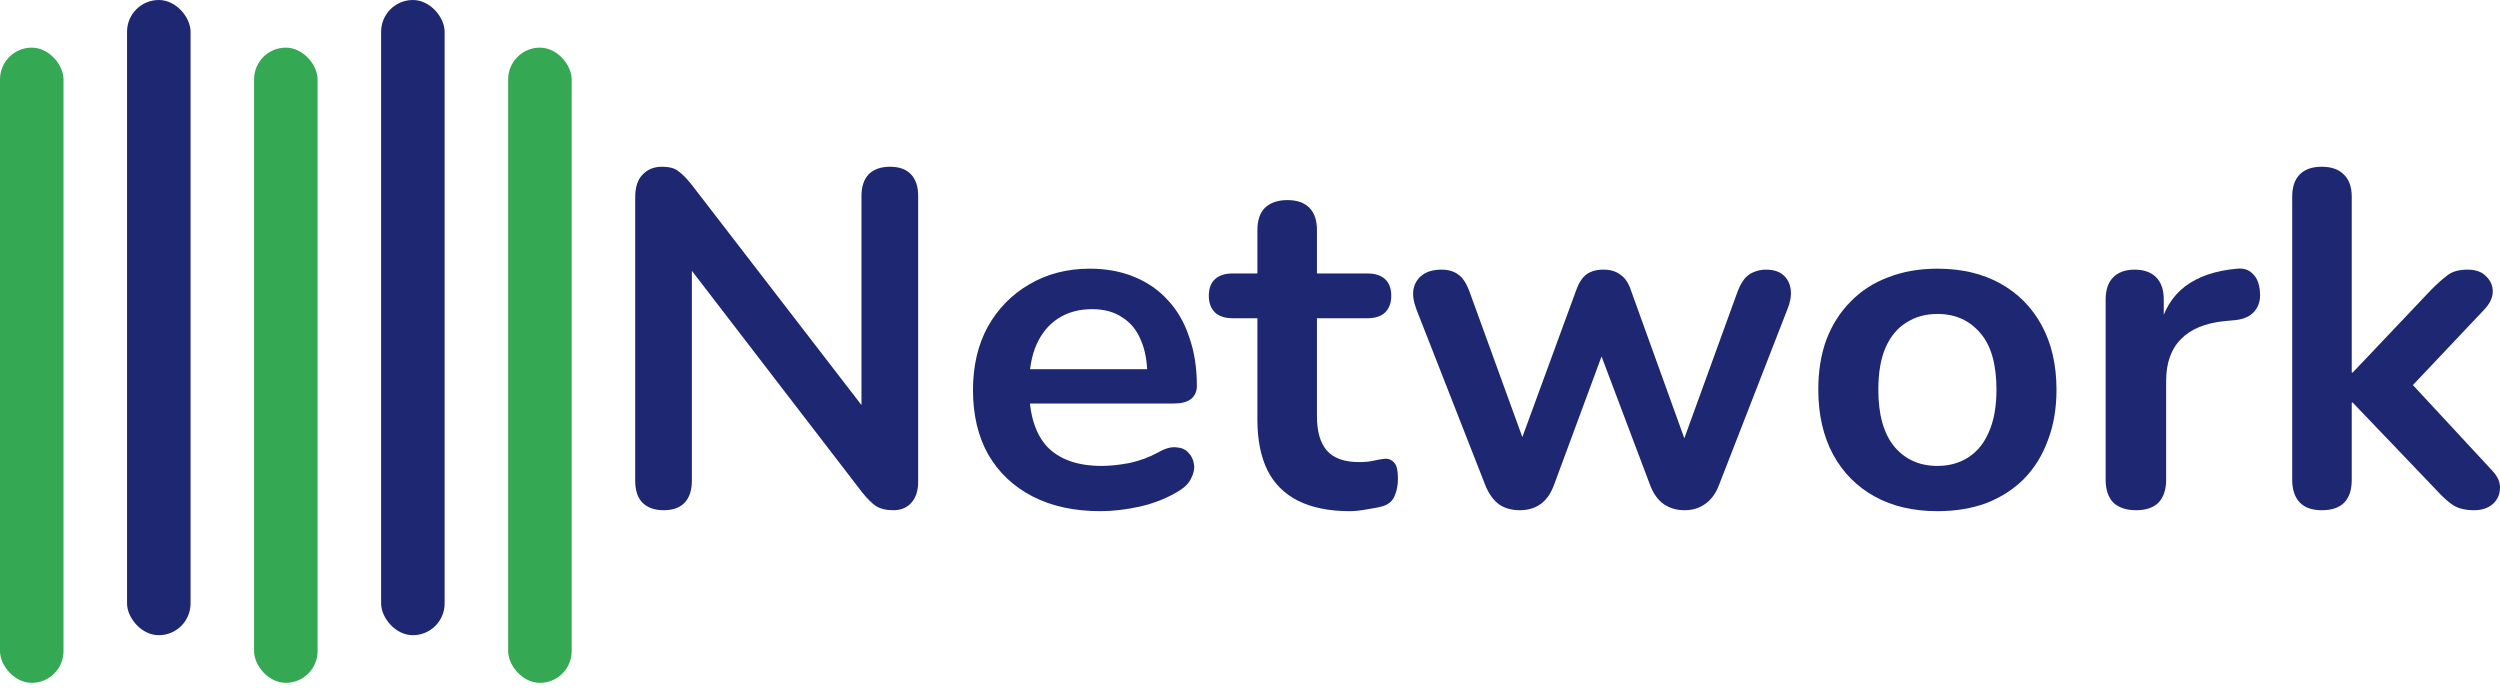 <svg width="218" height="60" viewBox="0 0 218 60" fill="none" xmlns="http://www.w3.org/2000/svg">
<rect y="4.154" width="5.539" height="55.389" rx="2.769" fill="#34A853"/>
<rect x="22.155" y="4.154" width="5.539" height="55.389" rx="2.769" fill="#34A853"/>
<rect x="44.311" y="4.154" width="5.539" height="55.389" rx="2.769" fill="#34A853"/>
<rect x="11.078" width="5.539" height="55.389" rx="2.769" fill="#1E2772"/>
<rect x="33.233" width="5.539" height="55.389" rx="2.769" fill="#1E2772"/>
<path d="M57.881 44.491C57.078 44.491 56.455 44.269 56.012 43.826C55.596 43.383 55.389 42.746 55.389 41.915V17.198C55.389 16.34 55.596 15.689 56.012 15.246C56.455 14.775 57.023 14.54 57.715 14.54C58.352 14.54 58.823 14.664 59.127 14.913C59.46 15.135 59.847 15.523 60.291 16.077L76.201 36.723H75.121V17.074C75.121 16.27 75.329 15.647 75.744 15.204C76.187 14.761 76.81 14.54 77.613 14.54C78.416 14.54 79.026 14.761 79.441 15.204C79.857 15.647 80.064 16.27 80.064 17.074V41.998C80.064 42.774 79.87 43.383 79.483 43.826C79.095 44.269 78.569 44.491 77.904 44.491C77.267 44.491 76.755 44.366 76.367 44.117C76.007 43.868 75.606 43.466 75.162 42.912L59.294 22.266H60.332V41.915C60.332 42.746 60.124 43.383 59.709 43.826C59.294 44.269 58.684 44.491 57.881 44.491Z" fill="#1E2772"/>
<path d="M95.977 44.574C93.678 44.574 91.698 44.145 90.036 43.286C88.374 42.428 87.087 41.209 86.173 39.631C85.287 38.052 84.844 36.183 84.844 34.023C84.844 31.918 85.273 30.076 86.131 28.497C87.017 26.919 88.222 25.686 89.745 24.8C91.296 23.886 93.055 23.429 95.021 23.429C96.461 23.429 97.749 23.665 98.885 24.136C100.048 24.606 101.031 25.285 101.834 26.171C102.665 27.057 103.288 28.137 103.703 29.411C104.146 30.658 104.368 32.07 104.368 33.649C104.368 34.147 104.188 34.535 103.828 34.812C103.496 35.061 103.011 35.186 102.374 35.186H89.039V32.195H100.712L100.048 32.818C100.048 31.544 99.854 30.478 99.466 29.619C99.106 28.761 98.566 28.11 97.846 27.667C97.154 27.196 96.281 26.96 95.229 26.96C94.066 26.96 93.069 27.237 92.238 27.791C91.435 28.317 90.812 29.079 90.368 30.076C89.953 31.045 89.745 32.209 89.745 33.566V33.856C89.745 36.127 90.272 37.831 91.324 38.966C92.404 40.074 93.983 40.628 96.06 40.628C96.78 40.628 97.583 40.544 98.469 40.378C99.383 40.184 100.242 39.866 101.045 39.423C101.626 39.091 102.139 38.952 102.582 39.008C103.025 39.035 103.371 39.188 103.62 39.464C103.897 39.741 104.063 40.088 104.119 40.503C104.174 40.891 104.091 41.292 103.87 41.708C103.676 42.123 103.329 42.483 102.831 42.788C101.862 43.397 100.74 43.854 99.466 44.159C98.22 44.436 97.057 44.574 95.977 44.574Z" fill="#1E2772"/>
<path d="M117.704 44.574C115.904 44.574 114.395 44.269 113.176 43.66C111.986 43.051 111.099 42.165 110.518 41.002C109.936 39.811 109.645 38.343 109.645 36.598V27.75H107.485C106.821 27.75 106.308 27.584 105.948 27.251C105.588 26.891 105.408 26.407 105.408 25.797C105.408 25.16 105.588 24.676 105.948 24.343C106.308 24.011 106.821 23.845 107.485 23.845H109.645V20.065C109.645 19.206 109.867 18.555 110.31 18.112C110.781 17.669 111.432 17.448 112.263 17.448C113.093 17.448 113.73 17.669 114.173 18.112C114.617 18.555 114.838 19.206 114.838 20.065V23.845H119.241C119.906 23.845 120.418 24.011 120.779 24.343C121.139 24.676 121.319 25.16 121.319 25.797C121.319 26.407 121.139 26.891 120.779 27.251C120.418 27.584 119.906 27.75 119.241 27.75H114.838V36.307C114.838 37.637 115.129 38.634 115.71 39.298C116.292 39.963 117.234 40.295 118.535 40.295C119.006 40.295 119.422 40.254 119.782 40.171C120.142 40.088 120.46 40.032 120.737 40.005C121.069 39.977 121.346 40.088 121.568 40.337C121.789 40.558 121.9 41.029 121.9 41.749C121.9 42.303 121.803 42.802 121.609 43.245C121.443 43.66 121.125 43.951 120.654 44.117C120.294 44.228 119.823 44.325 119.241 44.408C118.66 44.519 118.148 44.574 117.704 44.574Z" fill="#1E2772"/>
<path d="M132.518 44.491C131.826 44.491 131.23 44.325 130.732 43.992C130.233 43.632 129.832 43.078 129.527 42.331L123.504 26.96C123.254 26.296 123.171 25.714 123.254 25.216C123.365 24.689 123.628 24.274 124.044 23.97C124.459 23.665 125.013 23.512 125.705 23.512C126.315 23.512 126.813 23.665 127.201 23.97C127.589 24.246 127.921 24.786 128.198 25.59L133.224 39.423H132.269L137.462 25.257C137.683 24.648 137.974 24.205 138.334 23.928C138.722 23.651 139.22 23.512 139.83 23.512C140.439 23.512 140.937 23.665 141.325 23.97C141.713 24.246 142.004 24.676 142.197 25.257L147.307 39.423H146.435L151.503 25.465C151.78 24.717 152.126 24.205 152.541 23.928C152.984 23.651 153.469 23.512 153.995 23.512C154.66 23.512 155.172 23.679 155.532 24.011C155.892 24.343 156.1 24.773 156.155 25.299C156.211 25.797 156.114 26.351 155.865 26.96L149.883 42.331C149.606 43.051 149.204 43.591 148.678 43.951C148.179 44.311 147.584 44.491 146.892 44.491C146.199 44.491 145.59 44.311 145.064 43.951C144.565 43.591 144.178 43.051 143.901 42.331L138.459 27.916H140.827L135.509 42.289C135.232 43.037 134.845 43.591 134.346 43.951C133.848 44.311 133.238 44.491 132.518 44.491Z" fill="#1E2772"/>
<path d="M168.941 44.574C166.836 44.574 165.008 44.145 163.457 43.286C161.906 42.428 160.702 41.209 159.843 39.631C158.985 38.024 158.555 36.141 158.555 33.981C158.555 32.347 158.791 30.893 159.261 29.619C159.76 28.317 160.466 27.21 161.38 26.296C162.294 25.354 163.388 24.648 164.662 24.177C165.936 23.679 167.362 23.429 168.941 23.429C171.045 23.429 172.873 23.859 174.424 24.717C175.975 25.576 177.18 26.794 178.038 28.373C178.897 29.951 179.326 31.821 179.326 33.981C179.326 35.615 179.077 37.083 178.578 38.384C178.107 39.686 177.415 40.808 176.501 41.749C175.587 42.663 174.493 43.369 173.219 43.868C171.945 44.339 170.519 44.574 168.941 44.574ZM168.941 40.628C169.965 40.628 170.865 40.378 171.641 39.88C172.416 39.381 173.012 38.648 173.427 37.678C173.87 36.681 174.092 35.449 174.092 33.981C174.092 31.765 173.621 30.118 172.679 29.038C171.738 27.93 170.492 27.376 168.941 27.376C167.916 27.376 167.016 27.625 166.24 28.124C165.465 28.594 164.856 29.328 164.413 30.325C163.997 31.295 163.79 32.513 163.79 33.981C163.79 36.169 164.26 37.831 165.202 38.966C166.144 40.074 167.39 40.628 168.941 40.628Z" fill="#1E2772"/>
<path d="M186.271 44.491C185.412 44.491 184.747 44.269 184.277 43.826C183.834 43.355 183.612 42.691 183.612 41.832V26.13C183.612 25.271 183.834 24.62 184.277 24.177C184.72 23.734 185.343 23.512 186.146 23.512C186.949 23.512 187.572 23.734 188.015 24.177C188.458 24.62 188.68 25.271 188.68 26.13V28.747H188.265C188.652 27.085 189.414 25.825 190.549 24.966C191.685 24.108 193.194 23.596 195.077 23.429C195.659 23.374 196.116 23.526 196.448 23.886C196.808 24.219 197.016 24.745 197.071 25.465C197.127 26.157 196.961 26.725 196.573 27.168C196.213 27.584 195.659 27.833 194.911 27.916L193.997 27.999C192.308 28.165 191.034 28.691 190.175 29.578C189.317 30.436 188.888 31.655 188.888 33.233V41.832C188.888 42.691 188.666 43.355 188.223 43.826C187.78 44.269 187.129 44.491 186.271 44.491Z" fill="#1E2772"/>
<path d="M202.455 44.491C201.624 44.491 200.987 44.269 200.544 43.826C200.101 43.355 199.88 42.691 199.88 41.832V17.157C199.88 16.298 200.101 15.647 200.544 15.204C200.987 14.761 201.624 14.54 202.455 14.54C203.286 14.54 203.923 14.761 204.366 15.204C204.837 15.647 205.072 16.298 205.072 17.157V32.486H205.155L212.01 25.257C212.564 24.703 213.048 24.274 213.464 23.97C213.879 23.665 214.447 23.512 215.167 23.512C215.887 23.512 216.427 23.706 216.787 24.094C217.175 24.454 217.369 24.897 217.369 25.423C217.369 25.95 217.119 26.476 216.621 27.002L209.393 34.646V32.486L217.327 41.043C217.826 41.569 218.047 42.109 217.992 42.663C217.964 43.189 217.742 43.632 217.327 43.992C216.912 44.325 216.385 44.491 215.748 44.491C214.973 44.491 214.35 44.339 213.879 44.034C213.436 43.729 212.938 43.272 212.384 42.663L205.155 35.103H205.072V41.832C205.072 43.605 204.2 44.491 202.455 44.491Z" fill="#1E2772"/>
</svg>
